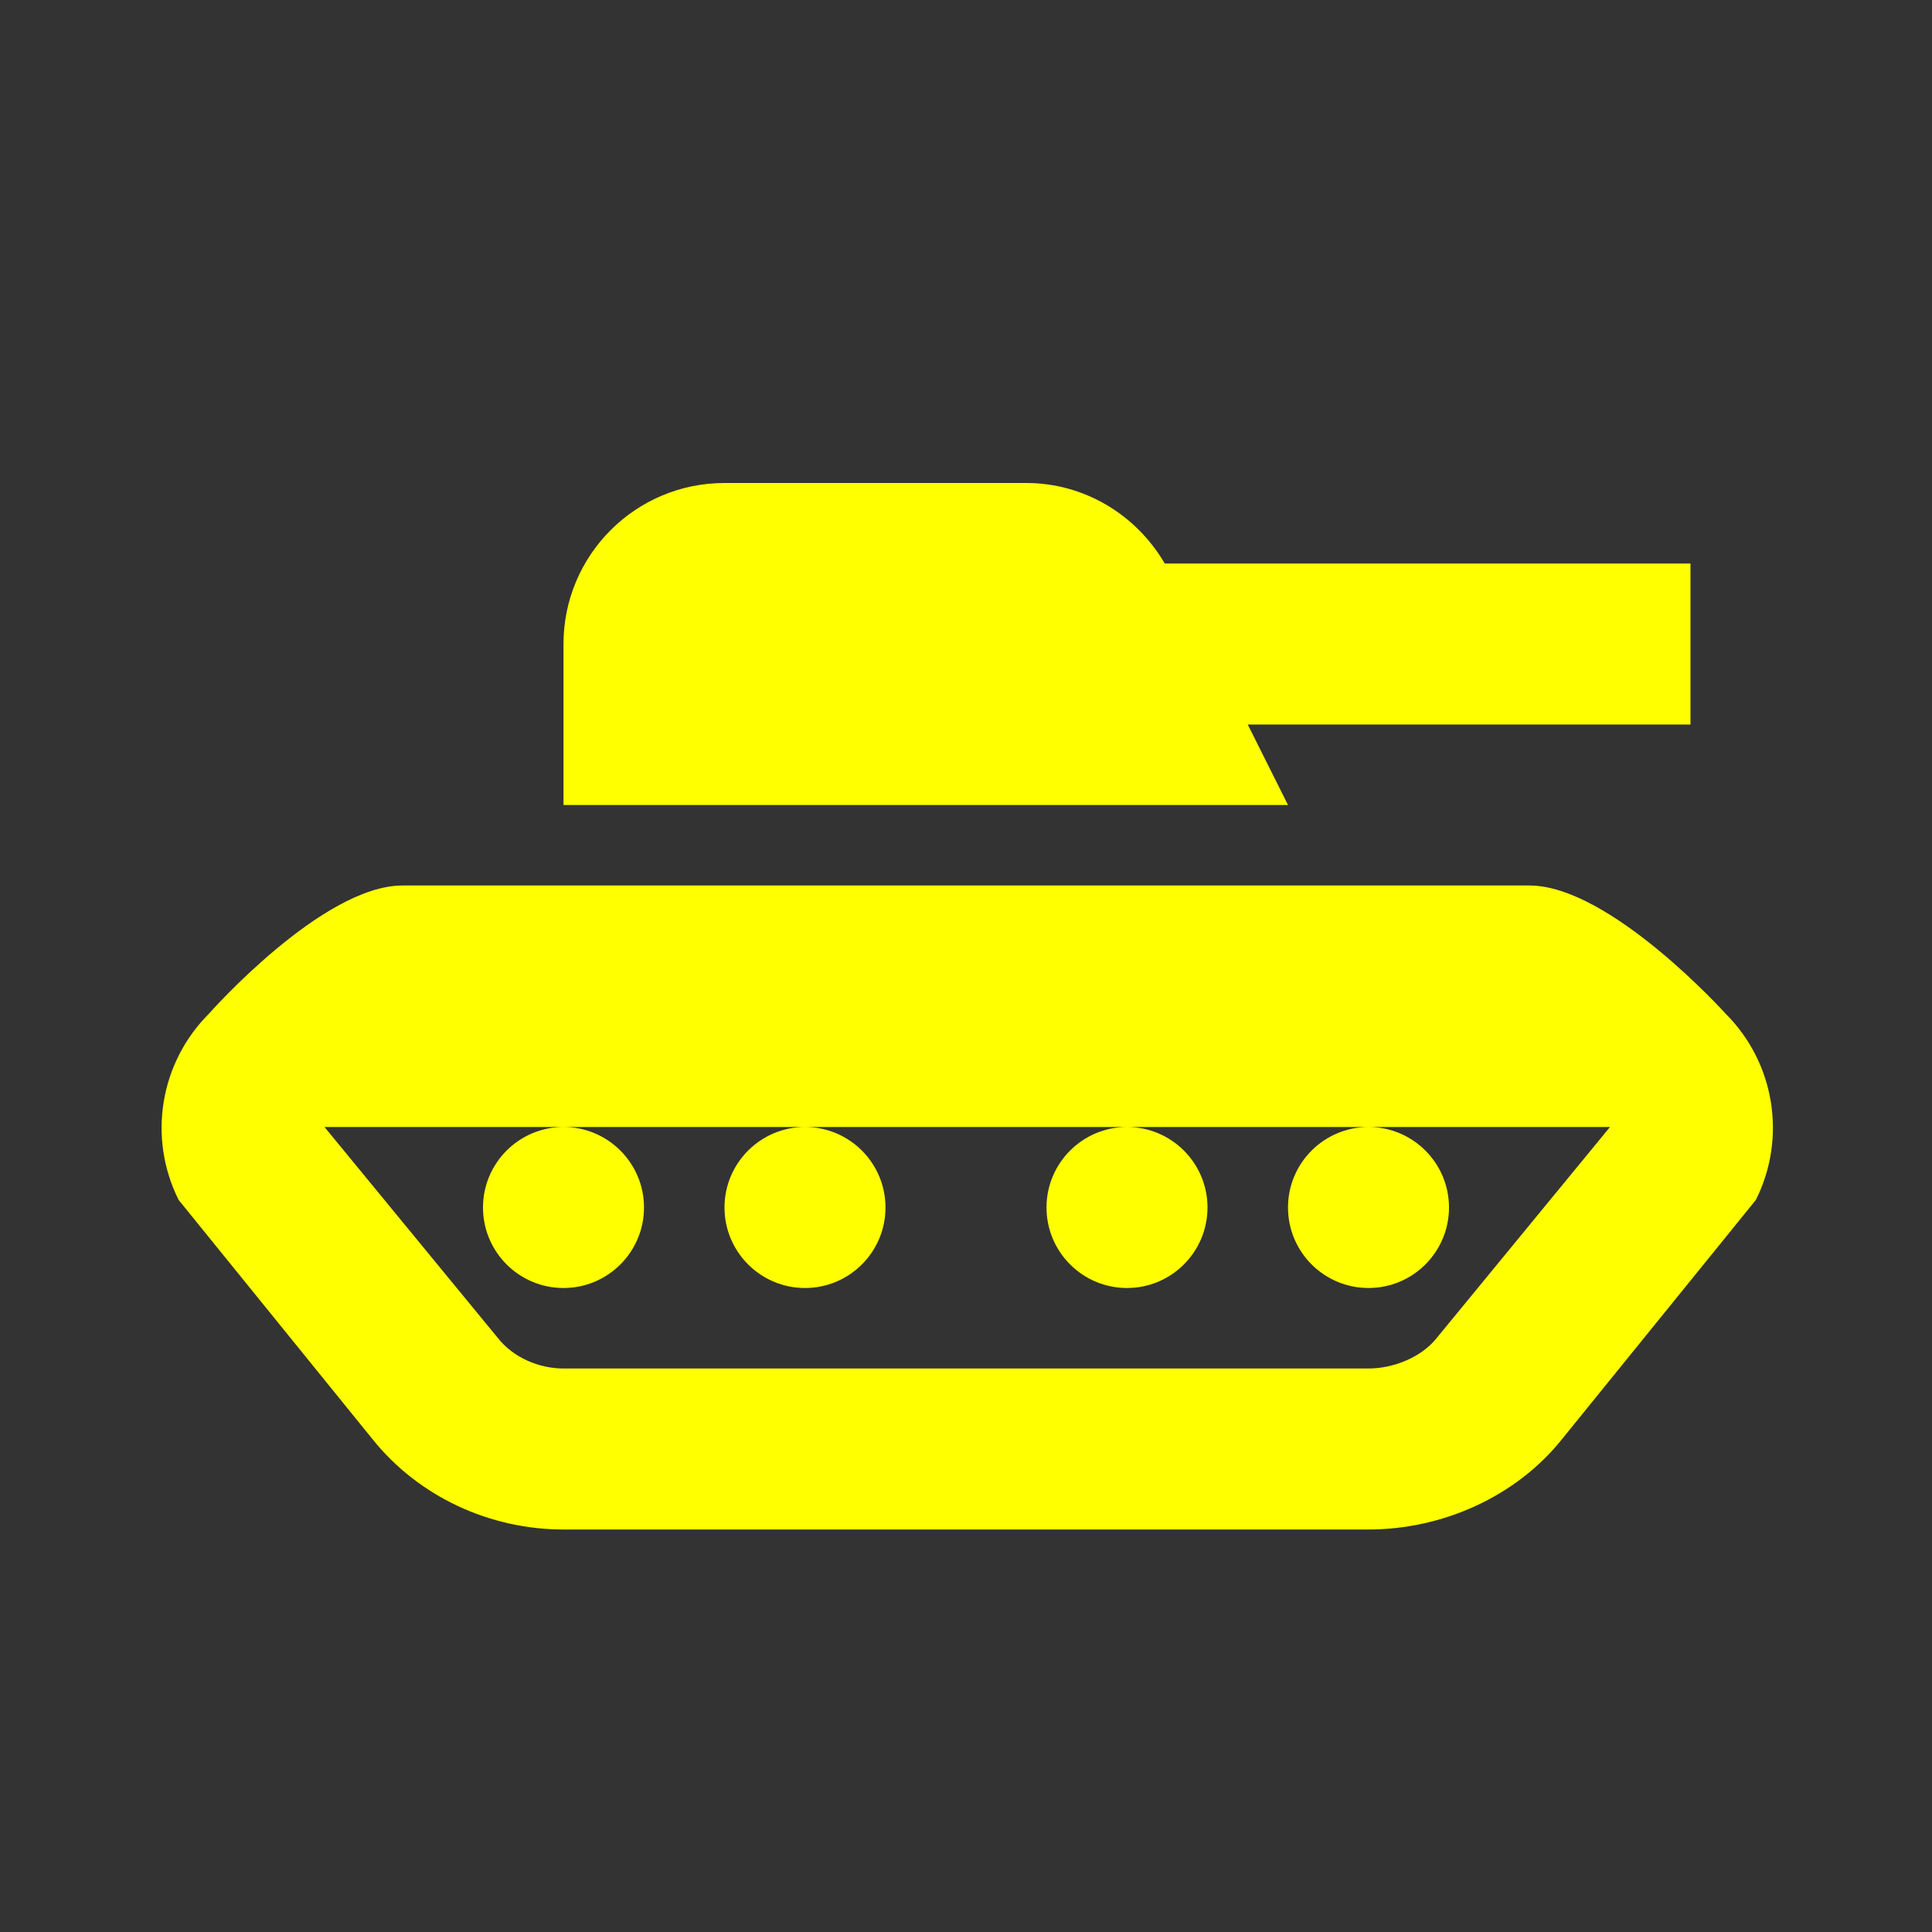 <?xml version="1.0"?>
<svg xmlns="http://www.w3.org/2000/svg" viewBox="0 0 24 24">
    <rect x="0" y="0" width="24" height="24" fill="#333333" stroke="none"/>
    <path fill="#FFFF00" d="M 9 6 C 7.895 6 7 6.895 7 8 L 7 10 L 16 10 L 15.5 9 L 21 9 L 21 7 L 14.469 7 C 14.112 6.389 13.464 6 12.75 6 L 9 6 z M 5 11 C 4 11 2.594 12.594 2.594 12.594 C 1.985 13.204 1.833 14.135 2.219 14.906 L 4.625 17.875 C 5.198 18.592 6.083 19 7 19 L 17 19 C 17.917 19 18.834 18.593 19.406 17.875 L 21.812 14.906 C 22.198 14.135 22.047 13.203 21.438 12.594 C 21.438 12.594 20 11 19 11 L 5 11 z M 4.031 14 L 7 14 L 10 14 L 14 14 L 17 14 L 20 14 L 17.844 16.625 C 17.652 16.864 17.306 17 17 17 L 7 17 C 6.694 17 6.378 16.864 6.188 16.625 L 4.031 14 z M 17 14 C 16.448 14 16 14.448 16 15 C 16 15.552 16.448 16 17 16 C 17.552 16 18 15.552 18 15 C 18 14.448 17.552 14 17 14 z M 14 14 C 13.448 14 13 14.448 13 15 C 13 15.552 13.448 16 14 16 C 14.552 16 15 15.552 15 15 C 15 14.448 14.552 14 14 14 z M 10 14 C 9.448 14 9 14.448 9 15 C 9 15.552 9.448 16 10 16 C 10.552 16 11 15.552 11 15 C 11 14.448 10.552 14 10 14 z M 7 14 C 6.448 14 6 14.448 6 15 C 6 15.552 6.448 16 7 16 C 7.552 16 8 15.552 8 15 C 8 14.448 7.552 14 7 14 z"/>
</svg>
